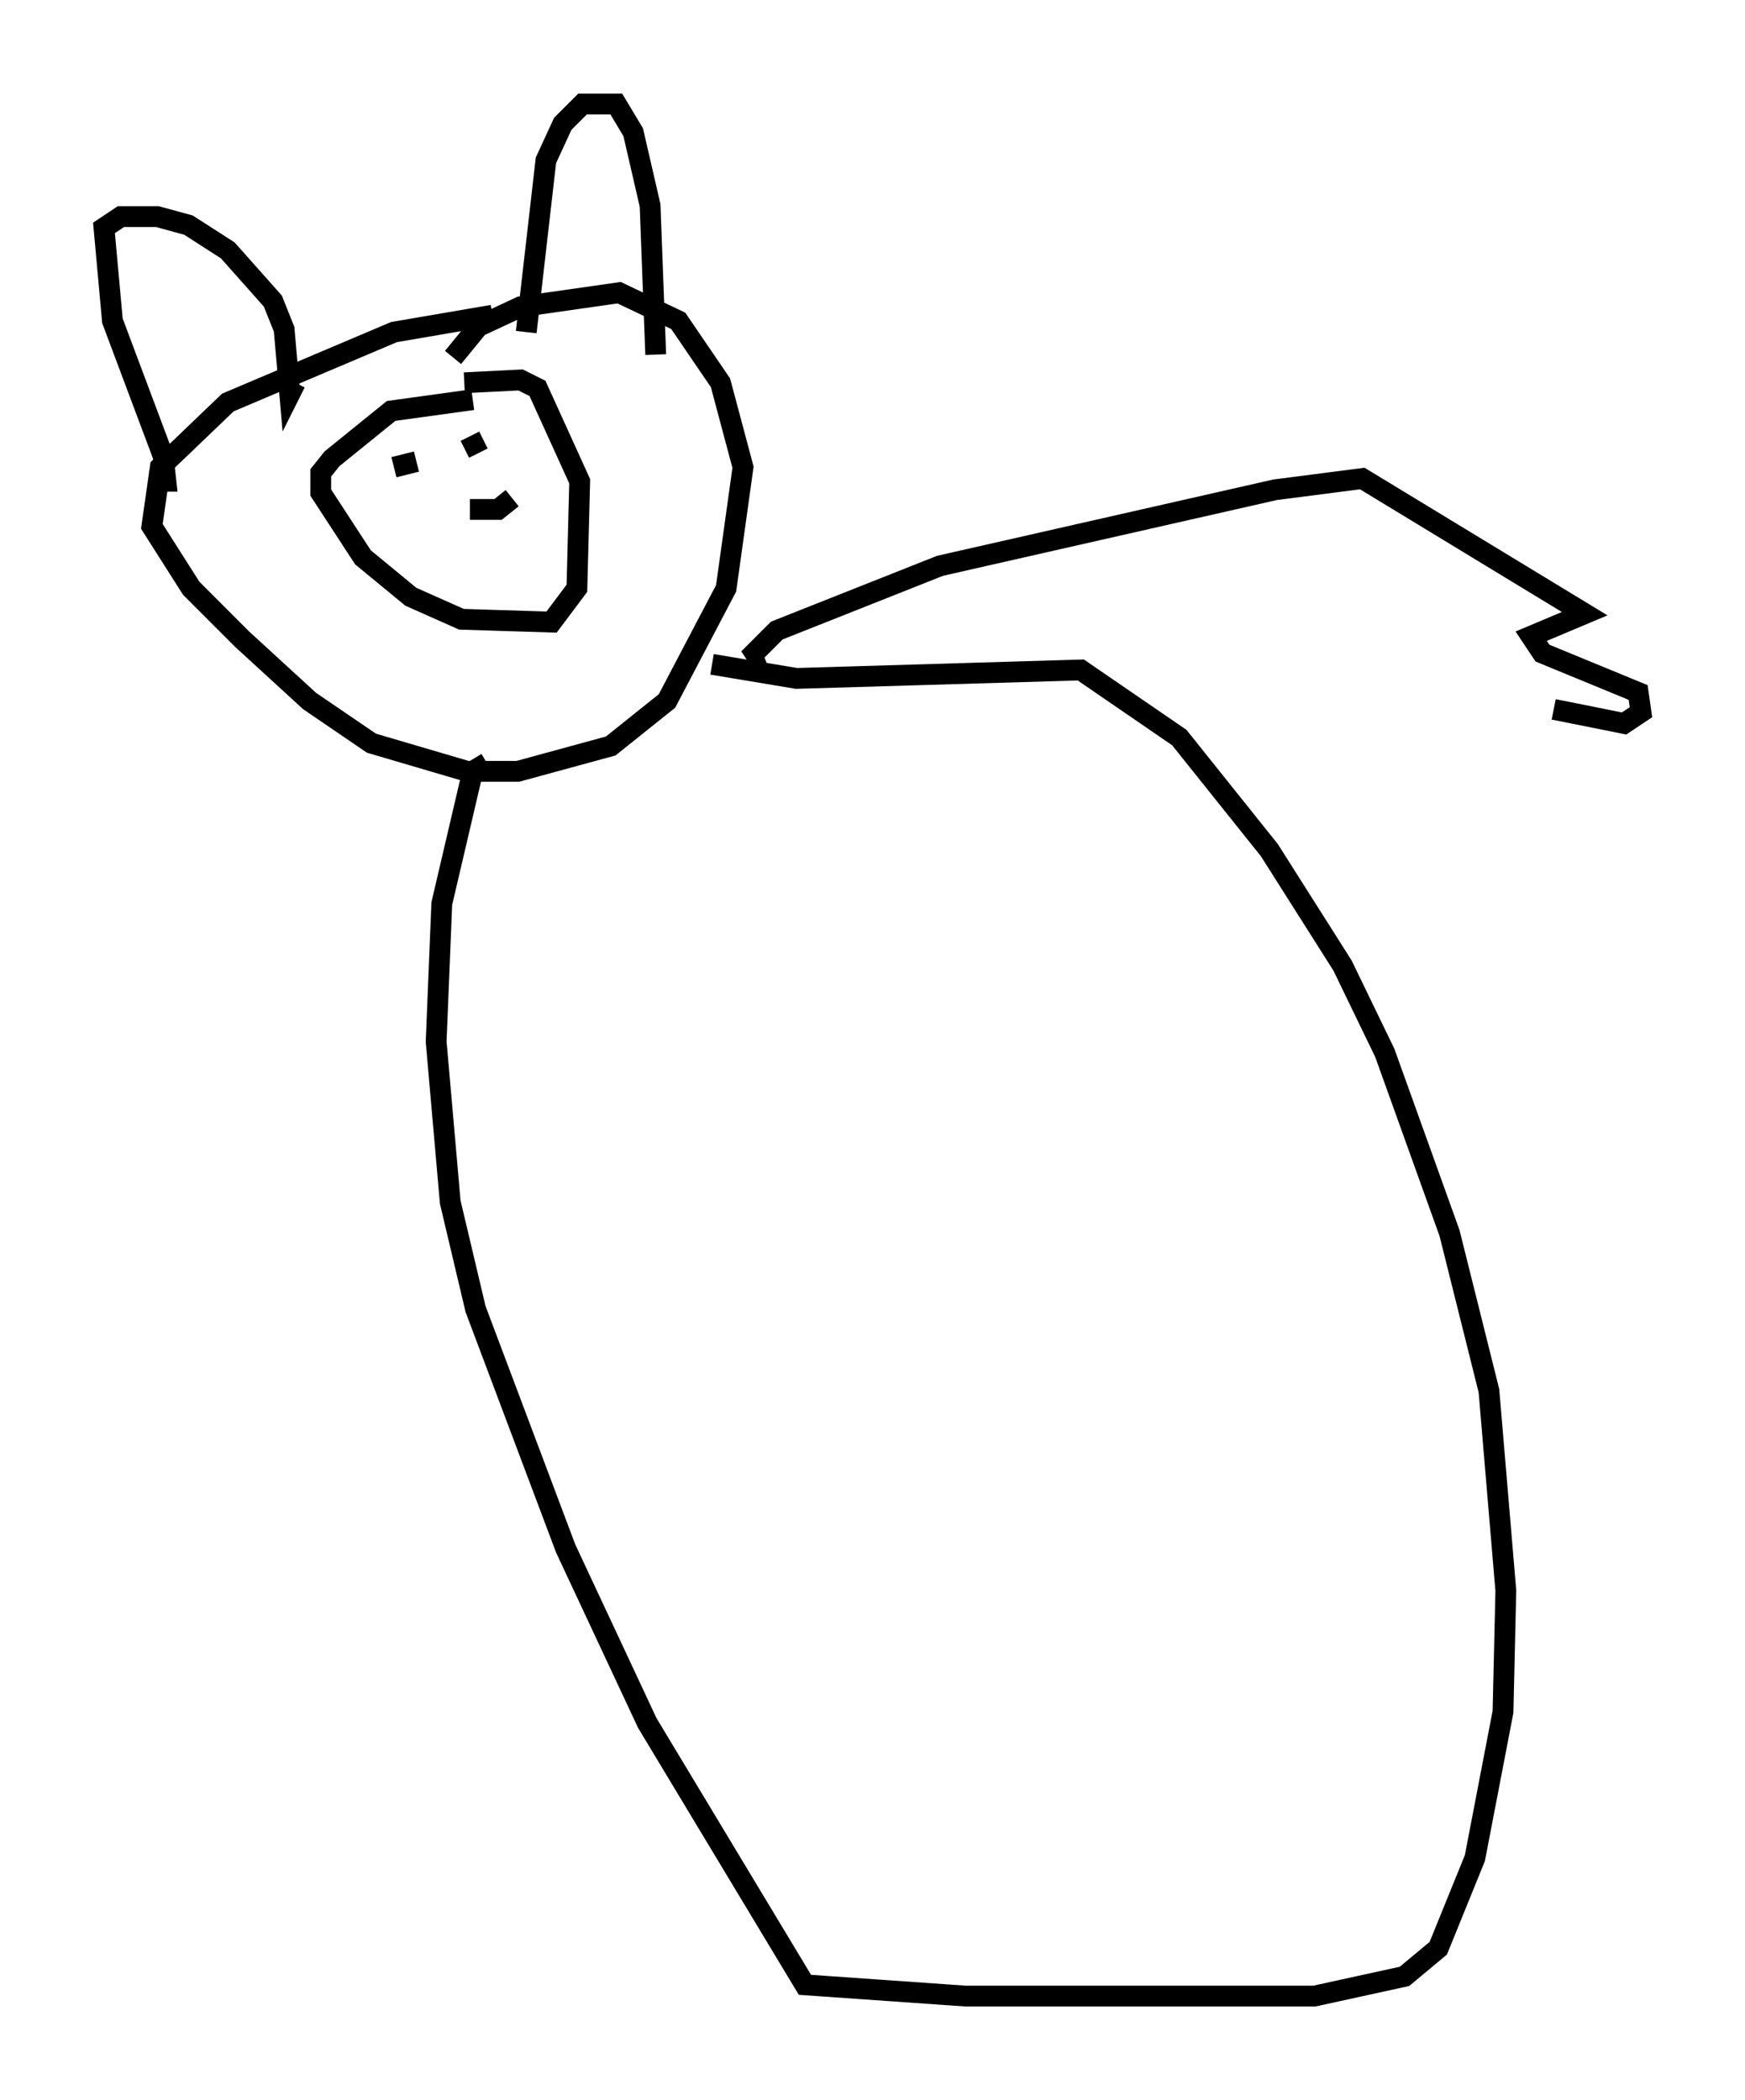<?xml version="1.0" encoding="utf-8" ?>
<svg baseProfile="full" height="100.933" version="1.1" width="83.883" xmlns="http://www.w3.org/2000/svg" xmlns:ev="http://www.w3.org/2001/xml-events" xmlns:xlink="http://www.w3.org/1999/xlink"><defs /><rect fill="white" height="100.933" width="83.883" x="0" y="0" /><path d="M26.786, 15.284 m-3.112, -0.135 l-4.736, 0.812 -7.984, 3.383 l-3.248, 3.112 -0.406, 2.842 l1.894, 2.977 2.436, 2.436 l3.248, 2.977 2.977, 2.03 l4.601, 1.353 2.436, 0.0 l4.465, -1.218 2.706, -2.165 l2.842, -5.413 0.812, -5.819 l-1.083, -4.059 -2.03, -2.977 l-2.842, -1.353 -4.736, 0.677 l-2.03, 0.947 -1.218, 1.488 m0.947, 2.03 l-3.924, 0.541 -2.842, 2.3 l-0.541, 0.677 0.0, 0.947 l2.03, 3.112 2.3, 1.894 l2.436, 1.083 4.33, 0.135 l1.218, -1.624 0.135, -5.142 l-2.03, -4.465 -0.812, -0.406 l-2.706, 0.135 m-3.383, 4.059 l1.083, -0.271 m2.571, -1.218 l0.406, 0.812 m-0.406, 2.706 l1.353, 0.0 0.677, -0.541 m-17.456, -0.812 l0.812, 0.0 -0.135, -1.218 l-2.436, -6.495 -0.406, -4.465 l0.812, -0.541 1.759, 0.0 l1.488, 0.406 1.894, 1.218 l2.165, 2.436 0.541, 1.353 l0.271, 3.112 0.271, -0.541 m11.096, -2.436 l0.947, -8.254 0.812, -1.759 l0.947, -0.947 1.624, 0.0 l0.812, 1.353 0.812, 3.518 l0.271, 7.172 m-8.119, 19.621 l-0.677, 0.406 -1.488, 6.36 l-0.271, 6.631 0.677, 7.713 l1.218, 5.142 4.33, 11.502 l3.924, 8.39 7.578, 12.584 l7.713, 0.541 16.779, 0.0 l4.33, -0.947 1.624, -1.353 l1.759, -4.33 1.353, -7.036 l0.135, -5.819 -0.812, -9.607 l-1.894, -7.578 -3.112, -8.66 l-2.03, -4.195 -3.518, -5.548 l-4.33, -5.413 -4.736, -3.248 l-13.667, 0.406 -4.059, -0.677 m2.436, -0.541 l-0.677, 0.271 1.353, -1.353 l7.848, -3.112 16.103, -3.654 l4.195, -0.541 10.69, 6.495 l-2.571, 1.083 0.541, 0.812 l4.601, 1.894 0.135, 0.947 l-0.812, 0.541 -3.383, -0.677 " fill="none" stroke="black" stroke-width="1" /></svg>